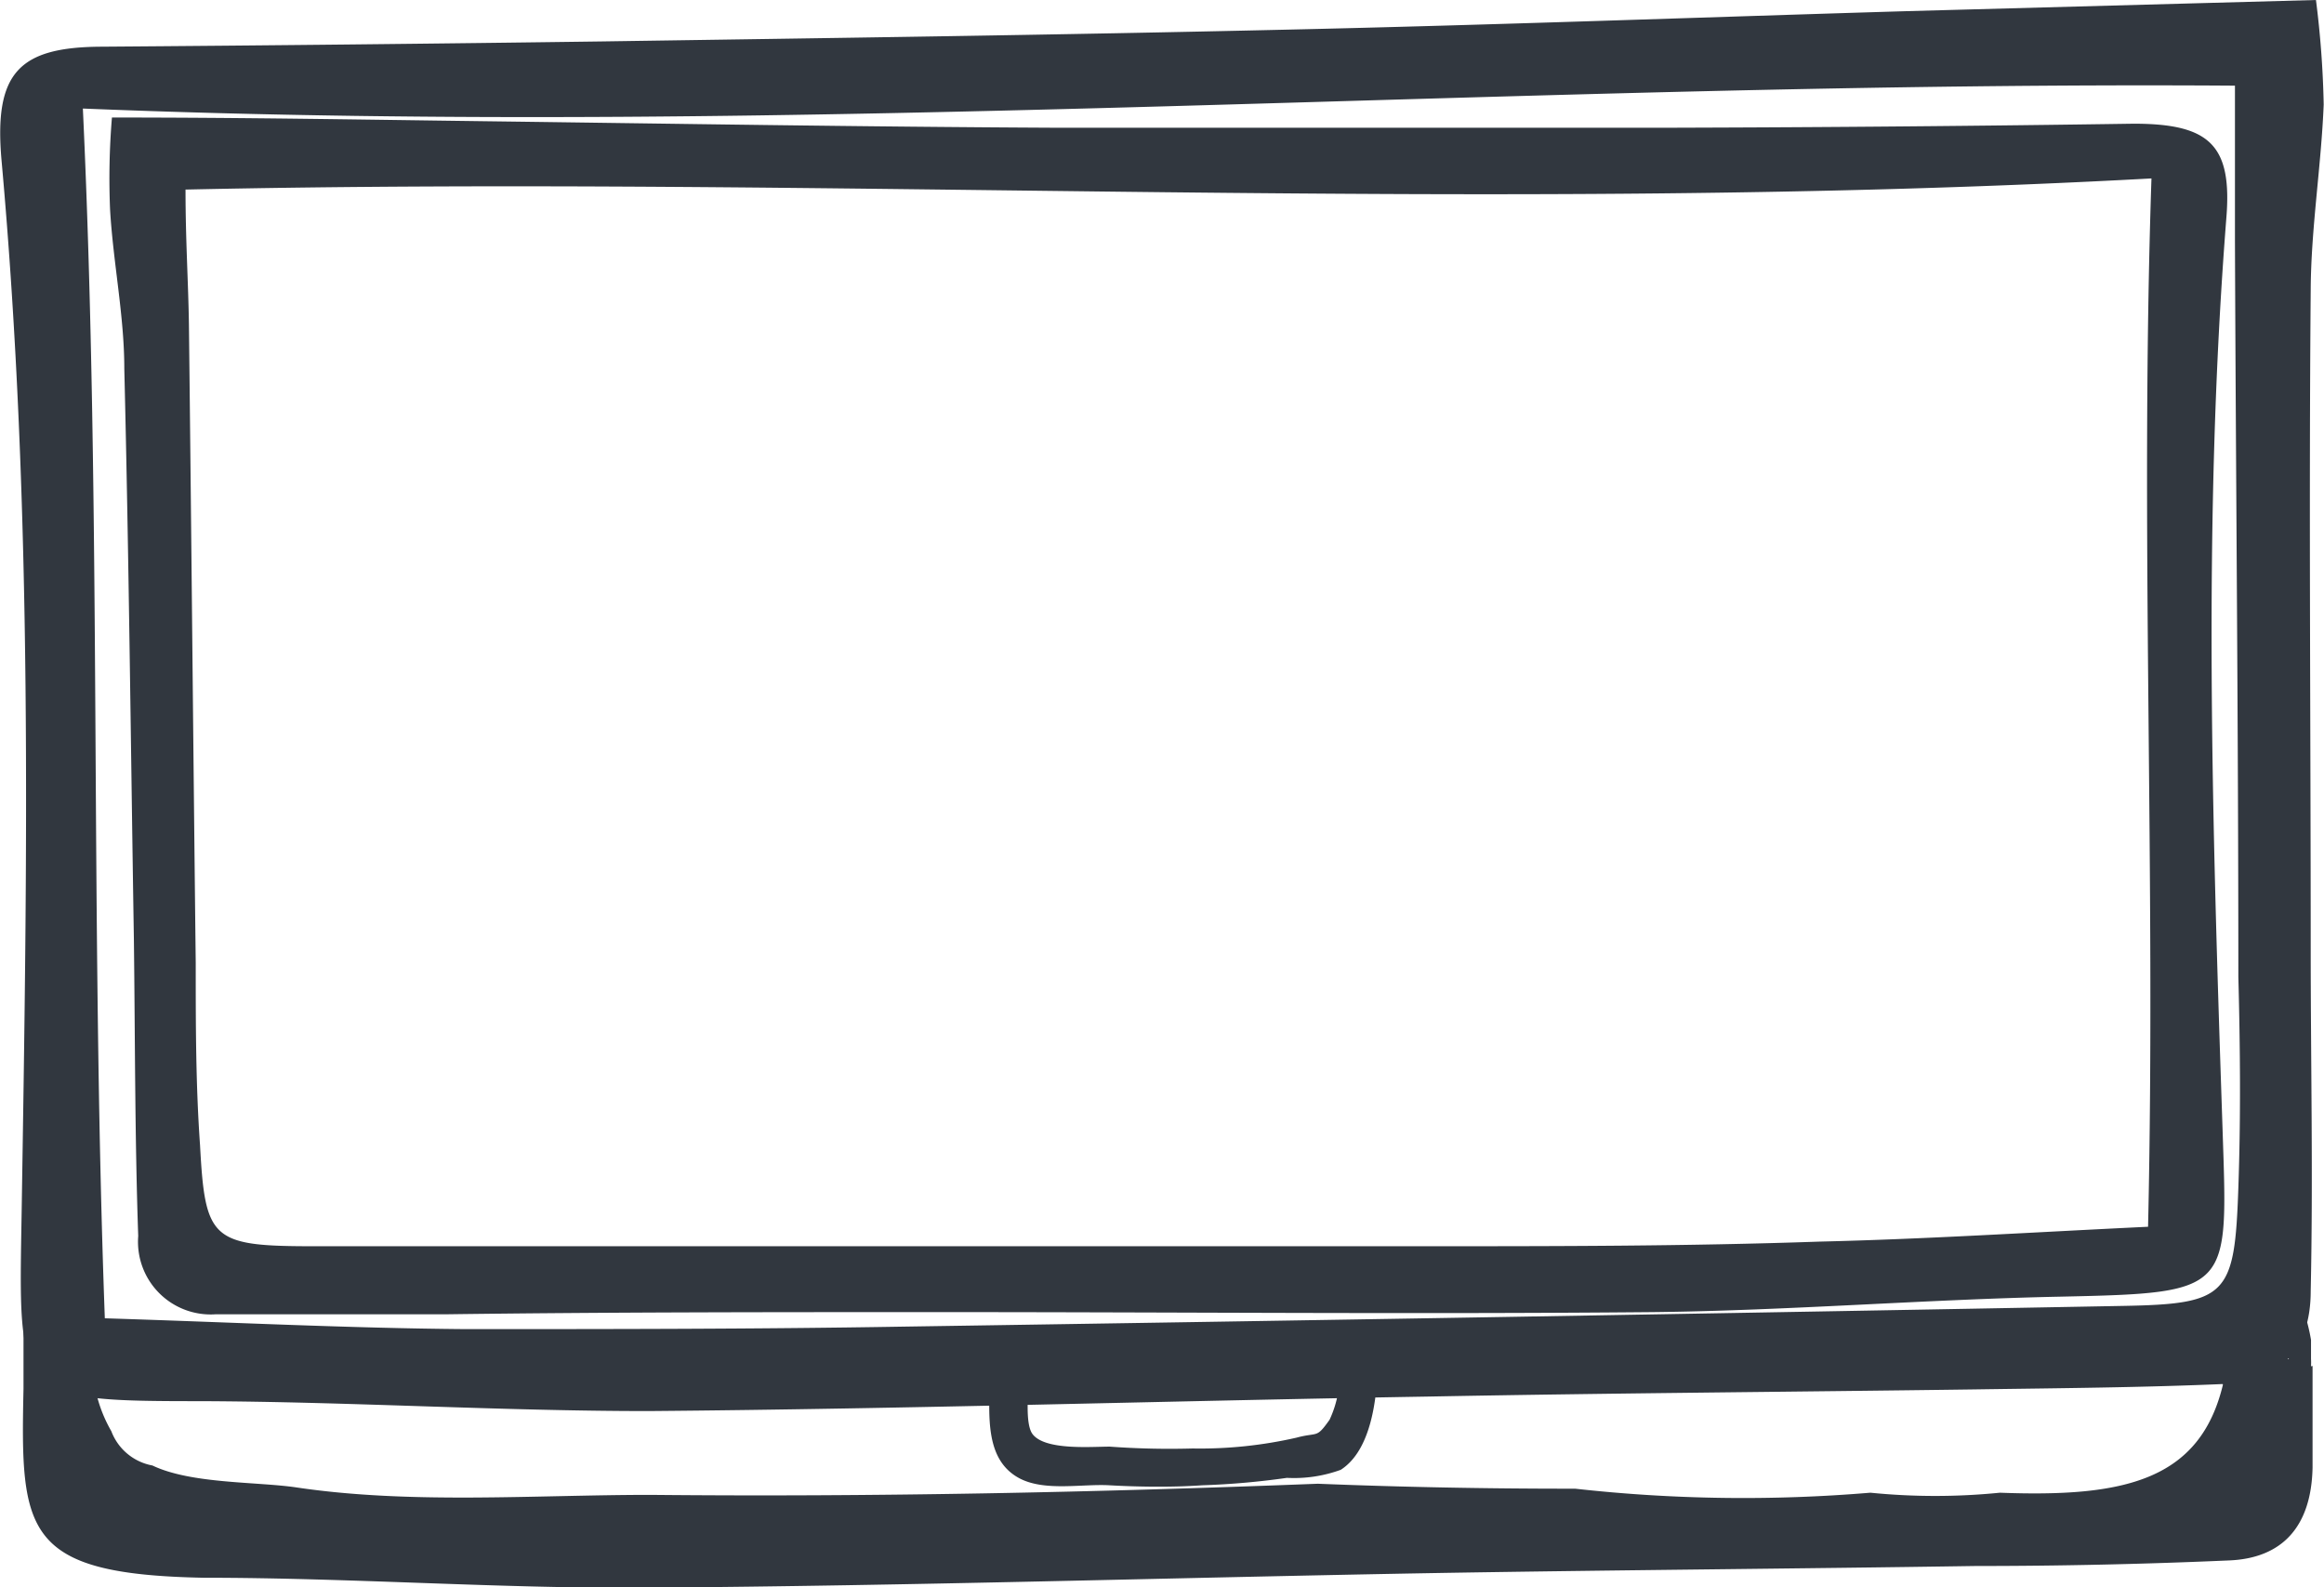 <svg xmlns="http://www.w3.org/2000/svg" viewBox="0 0 75.16 51.33"><defs><style>.cls-1{fill:#31373f;}</style></defs><title>notebook</title><g id="Camada_2" data-name="Camada 2"><g id="Camada_3" data-name="Camada 3"><path class="cls-1" d="M71.9,44.74c-.74,3.16-3.24,3.68-7.22,3.53h0a21,21,0,0,1-4.19,0,49.18,49.18,0,0,1-9.55-.13l-.19,0c-2.67,0-5.39-.05-8.13-.16-7.2.28-14.34.43-21.59.36-3.74,0-7.74.31-11.44-.24-1.28-.19-3.41-.11-4.66-.71a1.76,1.76,0,0,1-1.33-1.11A4.54,4.54,0,0,1,3,43.74c0-.18-.05-.37-.07-.56a1,1,0,0,1-.58-.64h0c-.23-.1-.43,0-.93.2a.71.71,0,0,1-.18.08L.76,43c0,.64,0,1.27,0,1.91-.1,4.62,0,6,5.83,6.11,4.82,0,9.64.36,14.45.32,8.42-.06,16.84-.32,25.26-.47,5.86-.1,11.73-.14,17.59-.23,2.73,0,5.47-.06,8.2-.18,1.71-.07,2.66-1.08,2.7-3,0-1.09,0-2.19,0-3.29A24.51,24.51,0,0,1,71.9,44.74Z"/><path class="cls-1" d="M75.15,3.38c-.08,2-.41,4-.42,6-.06,7.09,0,14.19,0,21.29,0,3.69.08,7.39,0,11.08,0,1.89-1,2.89-2.7,3-2.73.12-5.47.14-8.2.18-5.87.08-11.73.12-17.59.23-8.42.14-16.84.4-25.26.47-4.82,0-9.63-.3-14.45-.32-6.08,0-5.93-.09-5.83-6.12.18-11.35.37-22.69-.65-34C-.2,2.36.6,1.52,3.29,1.51q8.09-.06,16.17-.17c7.37-.11,14.73-.21,22.1-.38C48.27.81,55,.56,61.69.36L74.9,0A31.29,31.29,0,0,1,75.15,3.38ZM2.68,3.51c.61,13.06.23,26,.71,39.12,4.14.13,7.89.32,11.64.35,4.72,0,9.43,0,14.15-.08q19.73-.3,39.45-.67c3.41-.06,3.64-.33,3.76-3.82.08-2.27.06-4.55,0-6.82,0-7.94-.08-15.88-.11-23.82,0-1.57,0-3.15,0-5C49.18,2.61,26.15,4.47,2.68,3.51Z"/><path class="cls-1" d="M3.62,3.8c4.3,0,8.18.07,12.05.12C21.79,4,27.92,4.1,34,4.13c6.73,0,13.45,0,20.17,0Q61.59,4.11,69,4c2.46,0,3.2.69,3,3.07-.77,9.82-.45,19.64-.12,29.47.17,5.22.31,5.27-5.24,5.39-4.39.09-8.78.45-13.18.5-7.68.07-15.36,0-23,0-5.35,0-10.7,0-16,.07-2.5,0-5,0-7.48,0a2.35,2.35,0,0,1-2.51-2.53c-.11-3.2-.1-6.4-.14-9.6-.1-6.15-.16-12.3-.31-18.45,0-1.71-.36-3.42-.46-5.14A24,24,0,0,1,3.62,3.8ZM6,6.13c0,1.64.09,3,.11,4.36.08,6.88.14,13.76.22,20.64,0,2,0,3.94.14,5.91.16,3,.37,3.25,3.48,3.26q18,0,36,0c4.3,0,8.6,0,12.9-.15,3.43-.08,6.85-.3,10.62-.48.26-11.4-.27-22.58.11-33.9C48.15,6.94,27.12,5.67,6,6.13Z"/><path class="cls-1" d="M72.53,45.45a.63.63,0,0,0,0-1.25.63.63,0,0,0,0,1.25Z"/><path class="cls-1" d="M72.52,45.3a.63.63,0,0,0,0-1.25.63.63,0,0,0,0,1.25Z"/><path class="cls-1" d="M73.11,44.52a.92.92,0,0,0-.06-.33.65.65,0,0,0-.77-.44.63.63,0,0,0-.43.77c0,.06,0,.06,0,0,.07.8,1.32.8,1.25,0Z"/><path class="cls-1" d="M72.07,44.92q-.16-.53-.12-.24l0,.19c.15.79,1.35.45,1.21-.34a1,1,0,0,0-.49-.69.63.63,0,0,0-.63,1.08Z"/><path class="cls-1" d="M73.78,44.9l.11-.17-.44.18h0l-.54-.31a.77.77,0,0,0,.88.37,1.12,1.12,0,0,0,.8-.72l-1.14.15a.74.74,0,0,0,.83.39.61.61,0,0,0,.46-.6,2.13,2.13,0,0,0,0-.25c0-.06,0,0,0,.05l0-.17c0,.23,0-.13,0-.18s0-.21,0-.31a5.79,5.79,0,0,0-.26-1c-.29-.74-1.5-.42-1.2.33a4.55,4.55,0,0,1,.23.9,1.85,1.85,0,0,1,0,.39l0,.16c0-.12,0-.09,0,.1s0,.13,0,0l.46-.6h0l.61.16c0,.05,0,.05,0,0a.64.64,0,0,0-1.14.15l.16-.21-.07.06c-.15,0,.54.11.49.17s0-.07-.14-.14a.66.66,0,0,0-.38-.14c-.4,0-.59.32-.78.61-.45.67.63,1.3,1.08.63Z"/><path class="cls-1" d="M32,44.67c0,1.12-.16,2.56,1,3.15.82.41,2,.16,2.88.21s2,.07,3,0a25.11,25.11,0,0,0,2.74-.24,4.41,4.41,0,0,0,1.74-.26c1-.64,1.17-2.34,1.2-3.4,0-.8-1.22-.8-1.25,0A3.45,3.45,0,0,1,43,45.91c-.44.62-.36.39-1.07.58a14,14,0,0,1-3.36.35,26.64,26.64,0,0,1-2.68-.06c-.6,0-2.1.13-2.5-.41-.24-.33-.13-1.32-.13-1.7a.63.63,0,0,0-1.25,0Z"/></g></g></svg>